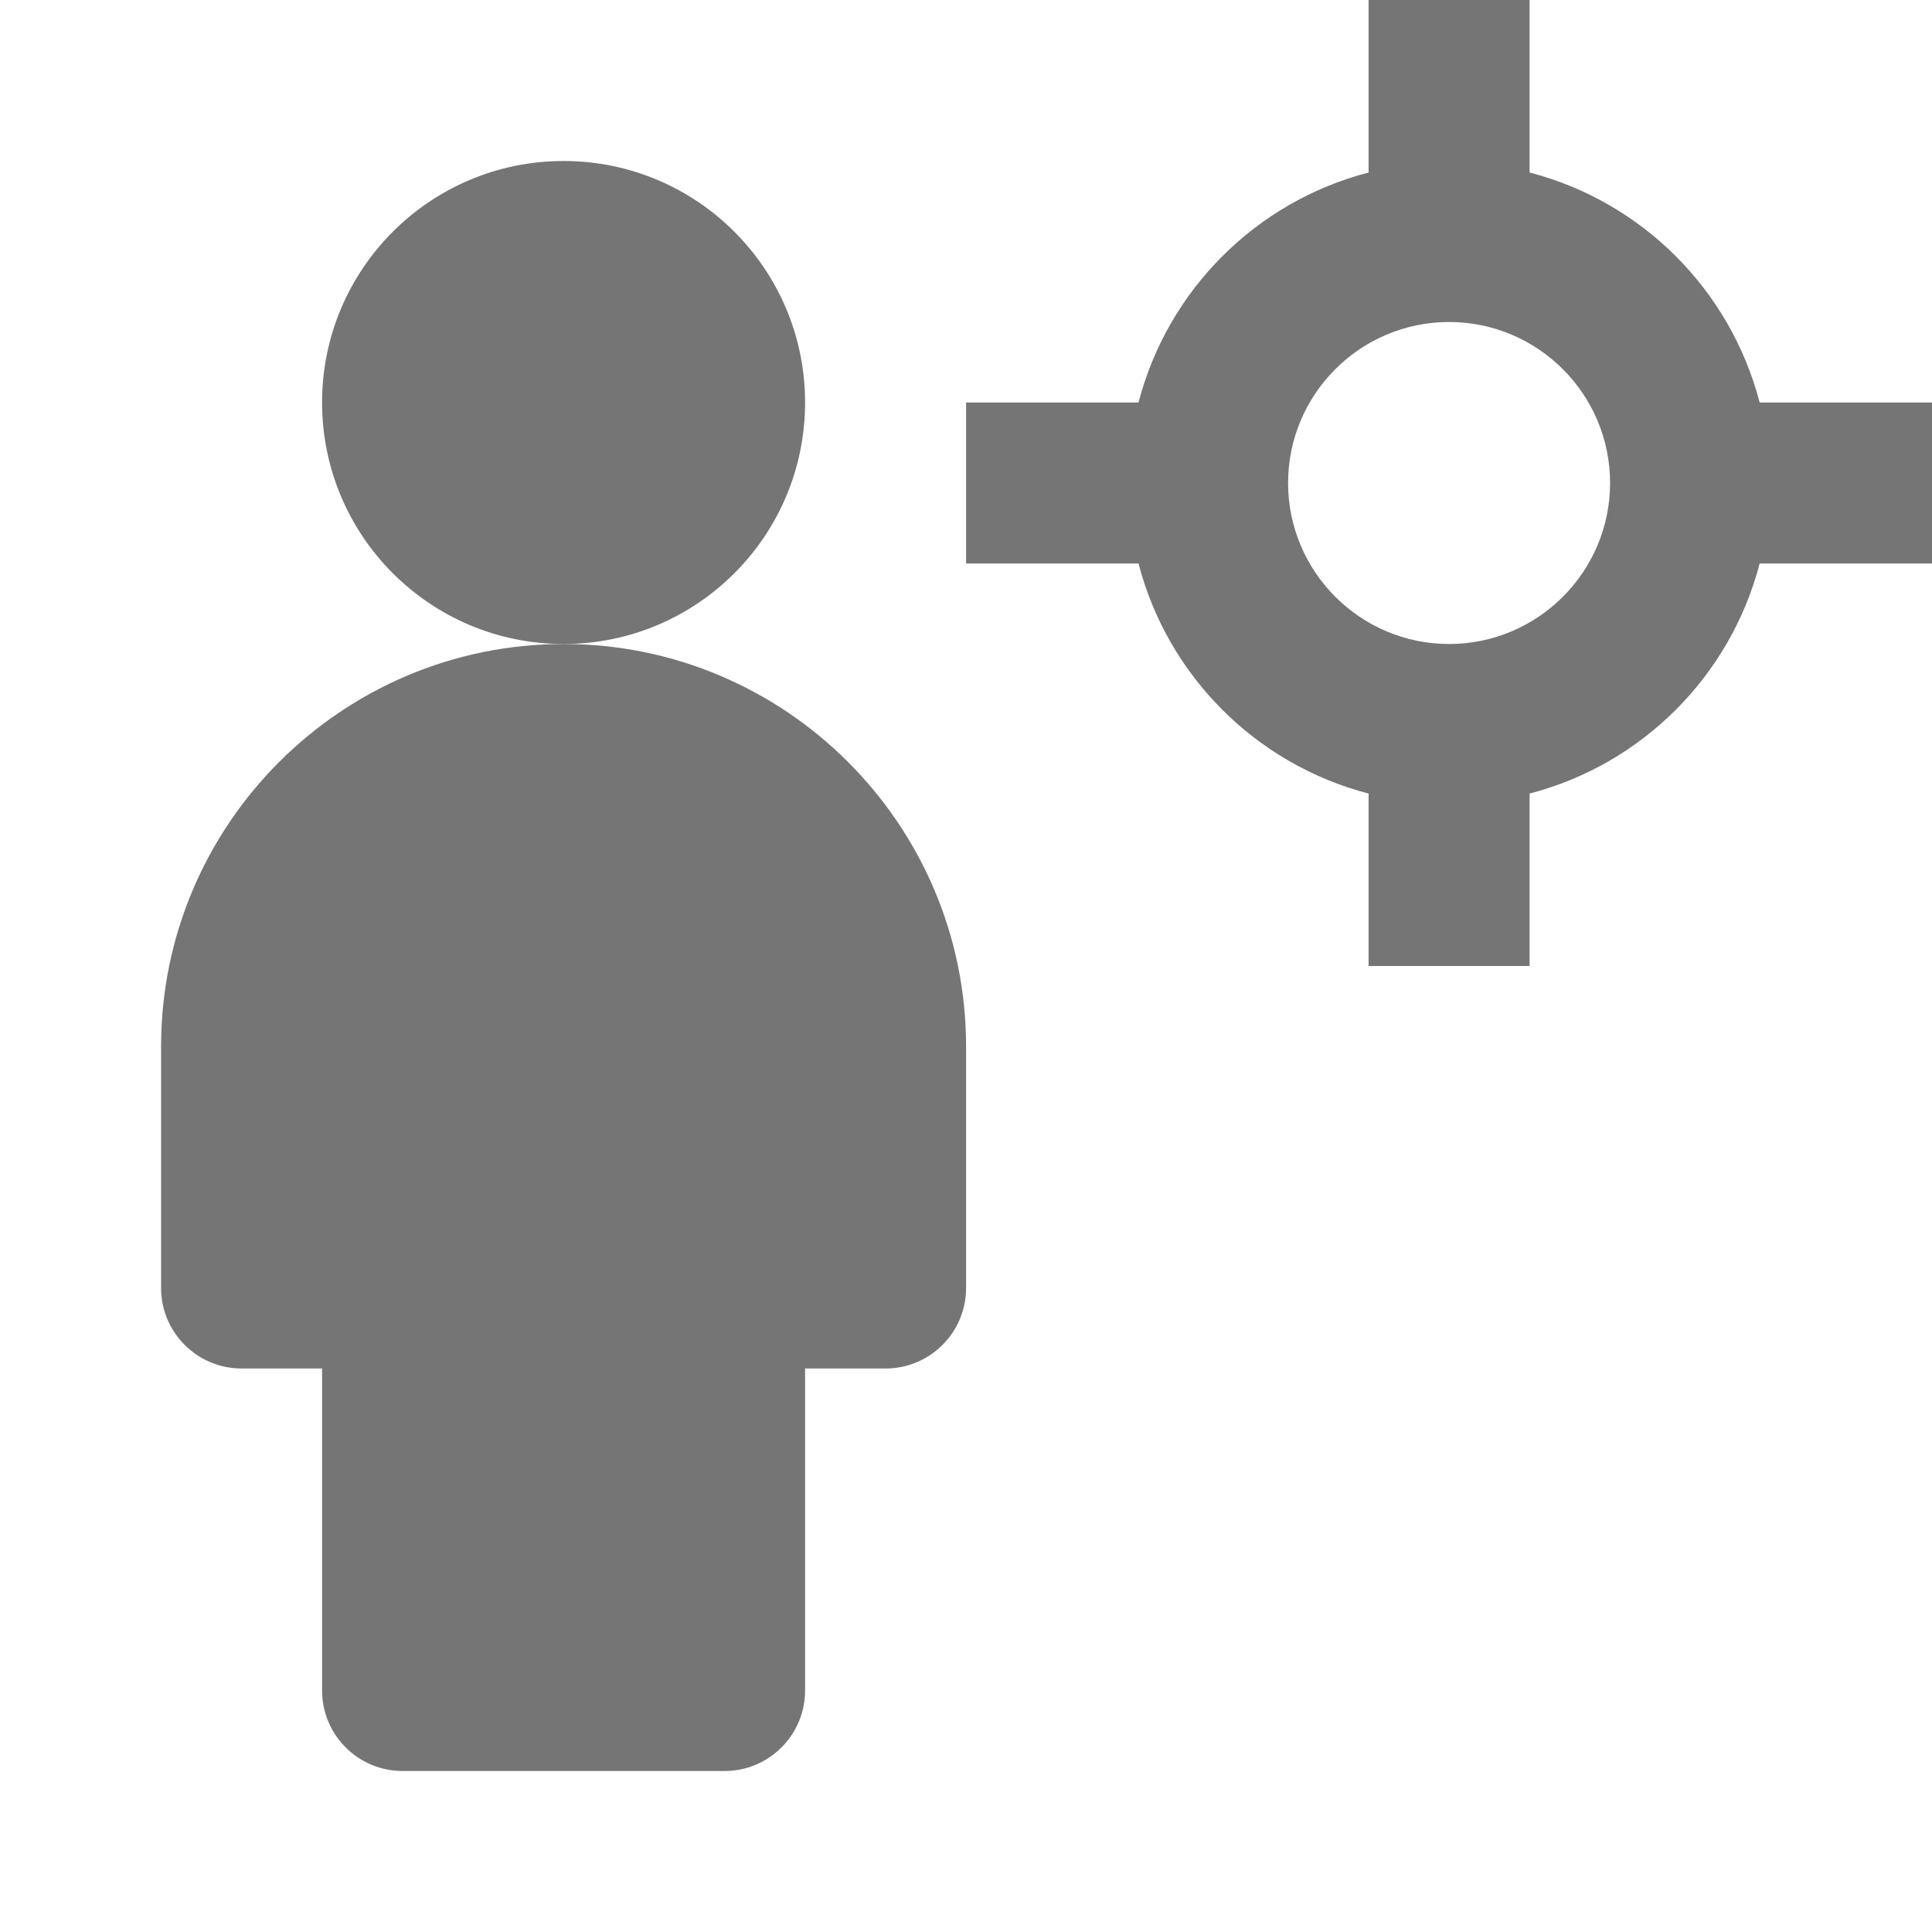 <?xml version="1.0" encoding="utf-8"?>
<!-- Generator: Adobe Illustrator 17.1.0, SVG Export Plug-In . SVG Version: 6.00 Build 0)  -->
<!DOCTYPE svg PUBLIC "-//W3C//DTD SVG 1.1//EN" "http://www.w3.org/Graphics/SVG/1.1/DTD/svg11.dtd">
<svg version="1.1" xmlns="http://www.w3.org/2000/svg" xmlns:xlink="http://www.w3.org/1999/xlink" x="0px" y="0px" width="24px"
	 height="24px" viewBox="0 0 24 24" enable-background="new 0 0 24 24" xml:space="preserve">
<g id="Frame_-_24px">
	<rect fill="none" width="24" height="24"/>
</g>
<g id="Filled_Icons">
	<g>
		<path fill="#757575" d="M24.001,5h-2.142c-0.364-1.398-1.459-2.494-2.858-2.857V0h-2v2.143C15.602,2.506,14.507,3.602,14.143,5
			h-2.142v2h2.142c0.364,1.398,1.459,2.494,2.858,2.858V12h2V9.858C20.4,9.494,21.495,8.398,21.859,7h2.142V5z M18.001,8
			c-1.103,0-2-0.898-2-2c0-1.103,0.897-2,2-2c1.103,0,2,0.897,2,2C20.001,7.102,19.104,8,18.001,8z"/>
		<g>
			<circle fill="#757575" cx="7.001" cy="5" r="3"/>
			<path fill="#757575" d="M7.001,8c-2.757,0-5,2.243-5,5v3c0,0.552,0.448,1,1,1h1v4c0,0.552,0.448,1,1,1h4c0.552,0,1-0.448,1-1v-4
				h1c0.552,0,1-0.448,1-1v-3C12.001,10.243,9.758,8,7.001,8z"/>
		</g>
	</g>
</g>
</svg>
